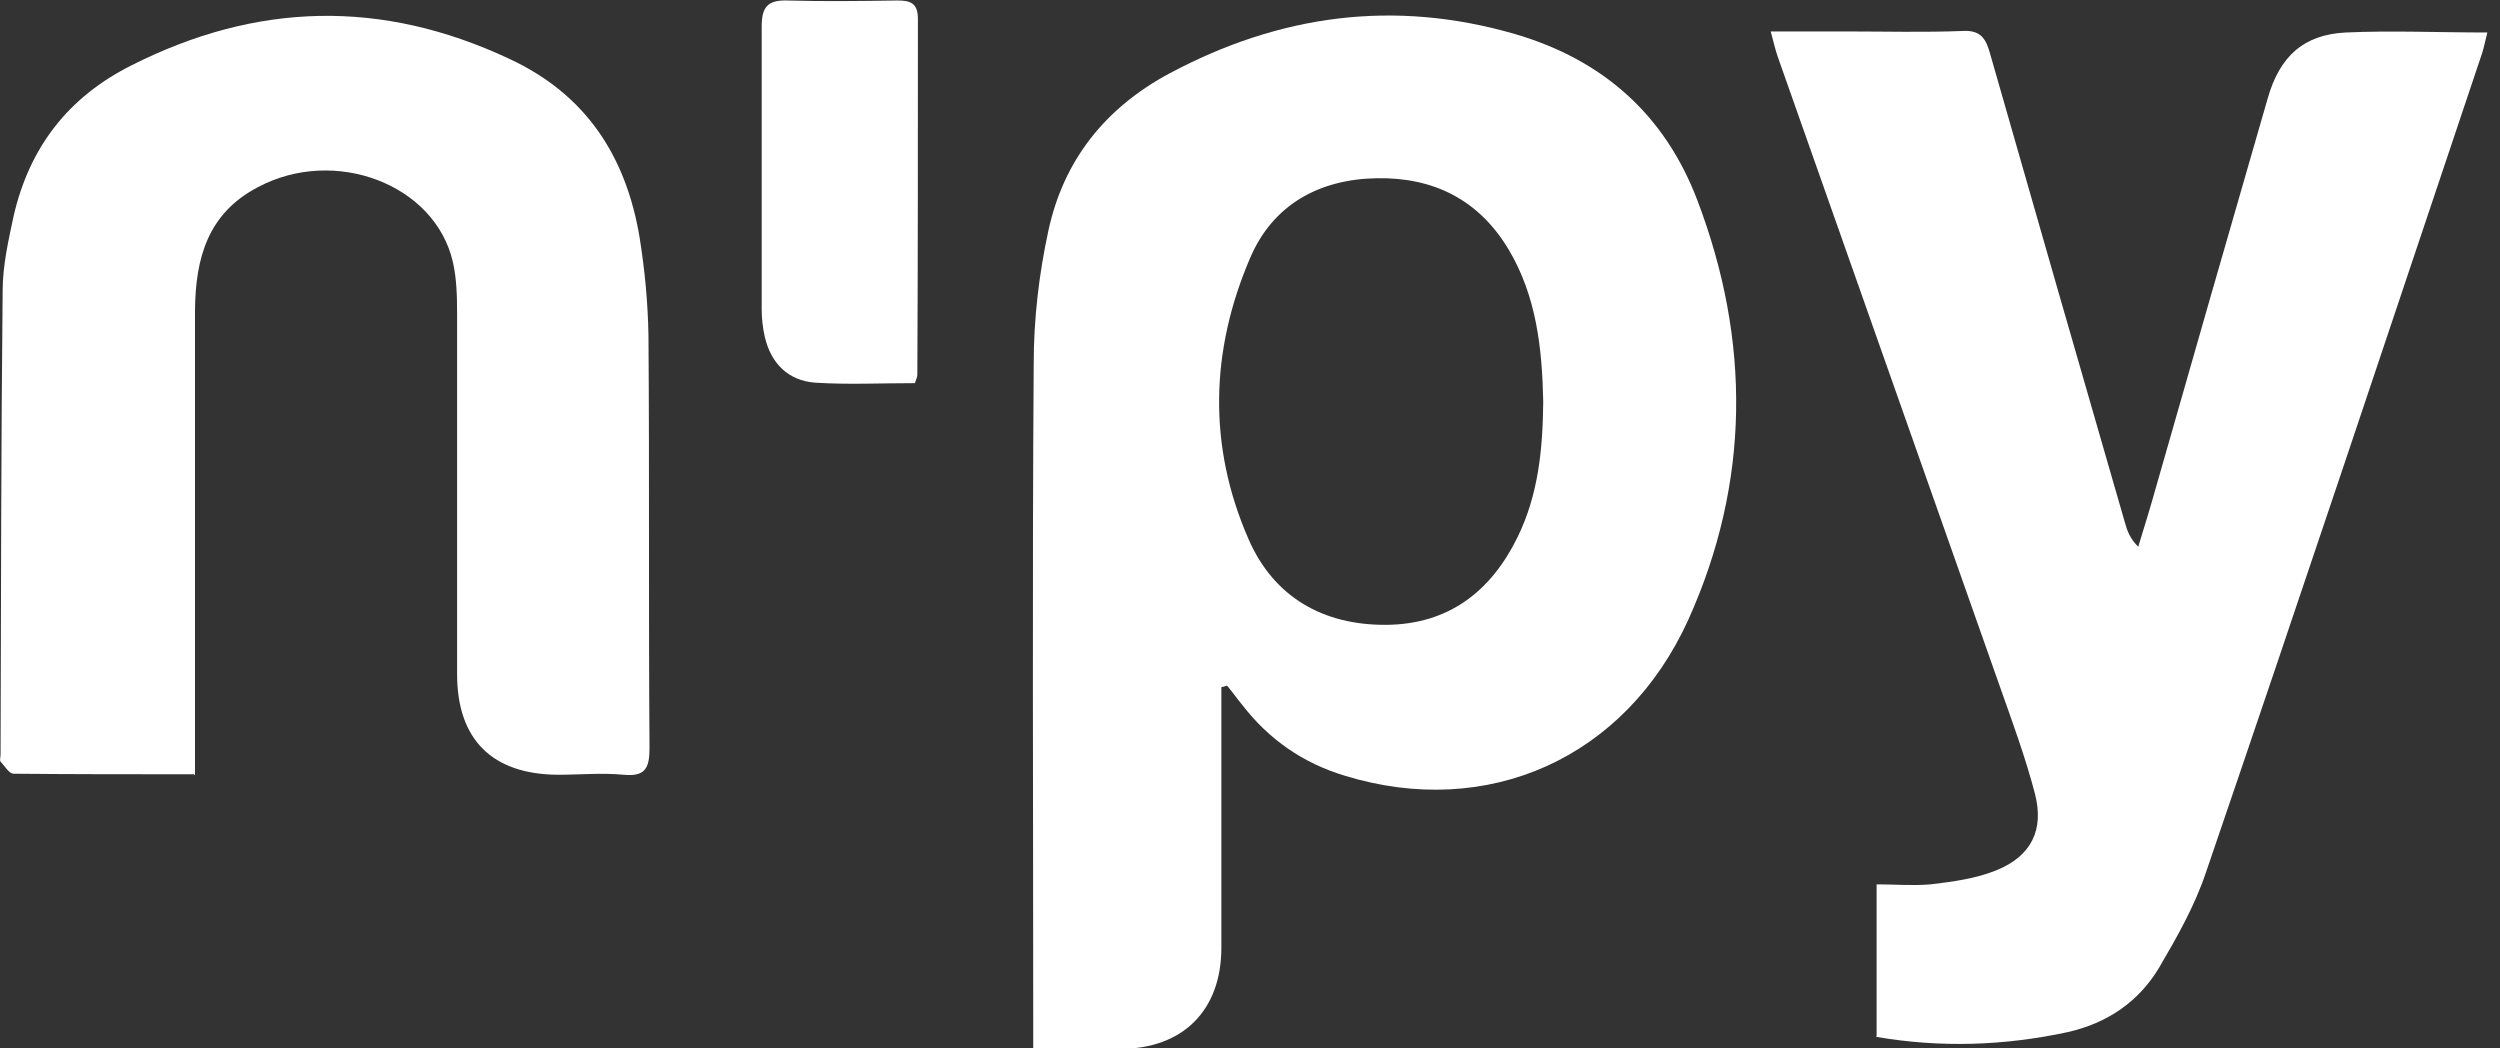 <svg width="31" height="13" viewBox="0 0 31 13" fill="none" xmlns="http://www.w3.org/2000/svg">
<rect x="0" y="0" width="31" height="13" fill="#333333" stroke="none"/>
<g id="logo_npy 2" clip-path="url(#clip0_659_632)">
<path id="Vector" d="M15.145 8.521V8.827C15.145 9.802 15.145 10.777 15.145 11.752C15.145 12.532 14.664 13.006 13.89 13.006C13.54 13.006 13.195 13.006 12.812 13.006C12.812 12.876 12.812 12.772 12.812 12.668C12.812 9.951 12.799 7.234 12.818 4.511C12.818 3.958 12.883 3.399 13 2.86C13.188 1.989 13.702 1.339 14.502 0.91C15.867 0.182 17.284 -0.013 18.785 0.422C19.877 0.741 20.644 1.423 21.047 2.483C21.71 4.225 21.703 5.98 20.936 7.683C20.15 9.412 18.441 10.159 16.679 9.62C16.159 9.464 15.736 9.171 15.405 8.742C15.34 8.664 15.281 8.58 15.216 8.502C15.191 8.508 15.171 8.515 15.145 8.521ZM19.136 4.979C19.123 4.322 19.052 3.672 18.707 3.094C18.337 2.476 17.777 2.197 17.069 2.21C16.354 2.223 15.782 2.541 15.502 3.198C15.008 4.348 14.976 5.531 15.483 6.688C15.795 7.403 16.406 7.754 17.192 7.748C17.959 7.741 18.486 7.338 18.817 6.662C19.078 6.129 19.13 5.564 19.136 4.985V4.979Z" fill="white"/>
<path id="Vector_2" d="M23.27 12.844V10.966C23.497 10.966 23.718 10.985 23.939 10.966C24.219 10.933 24.505 10.894 24.759 10.79C25.188 10.615 25.35 10.29 25.233 9.841C25.116 9.393 24.953 8.951 24.797 8.509C23.881 5.909 22.965 3.315 22.048 0.715C22.015 0.624 21.996 0.533 21.957 0.39C22.295 0.39 22.601 0.39 22.906 0.39C23.381 0.39 23.861 0.403 24.336 0.384C24.57 0.371 24.628 0.488 24.68 0.676C25.233 2.613 25.792 4.55 26.351 6.487C26.377 6.585 26.416 6.682 26.514 6.78C26.578 6.565 26.65 6.344 26.709 6.13C27.177 4.492 27.645 2.86 28.119 1.222C28.268 0.696 28.567 0.429 29.087 0.403C29.66 0.377 30.232 0.403 30.843 0.403C30.817 0.501 30.803 0.585 30.777 0.663C29.64 4.05 28.509 7.443 27.352 10.823C27.215 11.232 26.994 11.622 26.773 11.999C26.52 12.422 26.13 12.688 25.636 12.799C24.849 12.968 24.063 12.994 23.264 12.857L23.27 12.844Z" fill="white"/>
<path id="Vector_3" d="M2.405 9.601C1.625 9.601 0.897 9.601 0.169 9.594C0.111 9.594 0.059 9.497 0.007 9.445C-0.006 9.425 0.007 9.386 0.007 9.36C0.013 7.443 0.013 5.519 0.033 3.601C0.033 3.296 0.104 2.984 0.169 2.678C0.364 1.833 0.839 1.209 1.625 0.813C3.179 0.026 4.732 -0.013 6.312 0.728C7.267 1.17 7.761 1.937 7.93 2.938C7.995 3.341 8.034 3.751 8.041 4.16C8.054 5.863 8.041 7.573 8.054 9.276C8.054 9.523 8.002 9.633 7.735 9.607C7.462 9.581 7.189 9.607 6.916 9.607C6.104 9.601 5.668 9.172 5.668 8.359C5.668 6.871 5.668 5.376 5.668 3.887C5.668 3.673 5.662 3.452 5.616 3.25C5.395 2.282 4.147 1.814 3.198 2.321C2.574 2.646 2.425 3.205 2.418 3.842C2.418 5.636 2.418 7.43 2.418 9.224C2.418 9.341 2.418 9.458 2.418 9.614L2.405 9.601Z" fill="white"/>
<path id="Vector_4" d="M11.342 4.751C10.92 4.751 10.511 4.771 10.107 4.745C9.776 4.719 9.562 4.511 9.484 4.179C9.458 4.069 9.445 3.945 9.445 3.835C9.445 2.665 9.445 1.495 9.445 0.331C9.445 0.097 9.51 -9.27811e-05 9.757 0.006C10.211 0.019 10.673 0.013 11.128 0.006C11.29 0.006 11.382 0.039 11.382 0.234C11.382 1.703 11.382 3.178 11.375 4.647C11.375 4.673 11.362 4.699 11.342 4.758V4.751Z" fill="white"/>
</g>
<defs>
<clipPath id="clip0_659_632">
<rect width="30.843" height="13" fill="white"/>
</clipPath>
</defs>
</svg>
